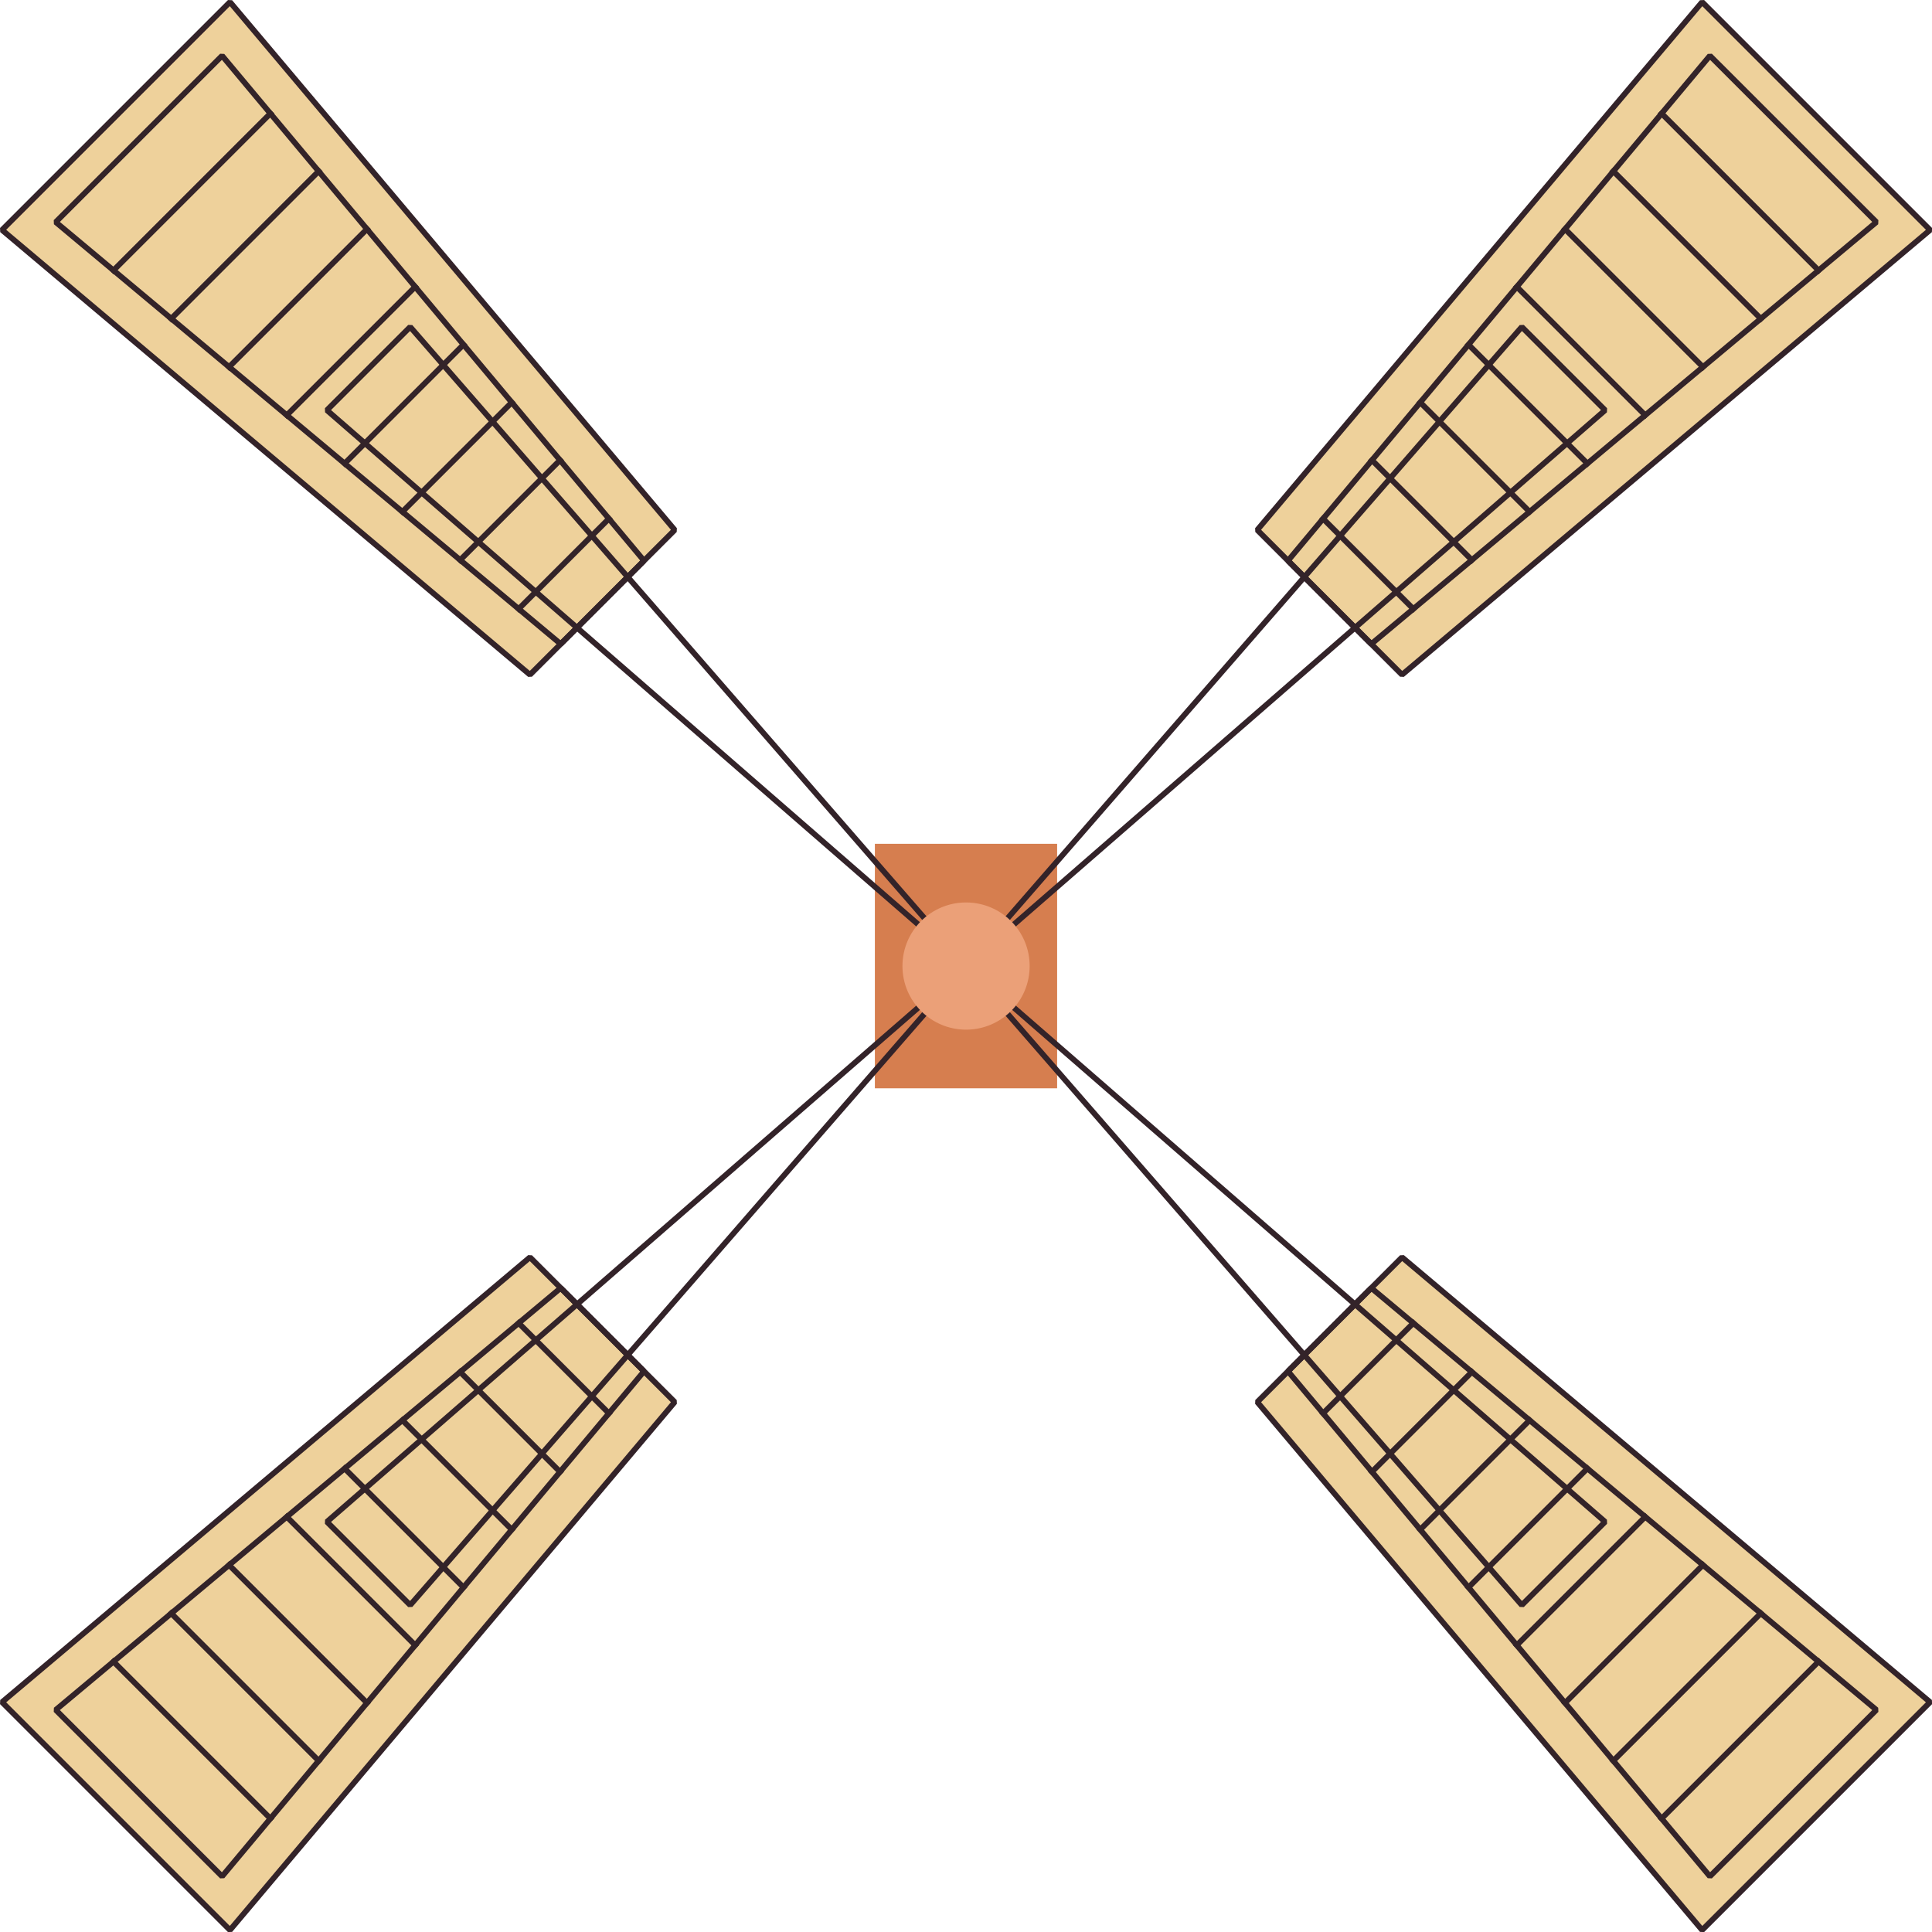 <svg id="aletAS" xmlns="http://www.w3.org/2000/svg" viewBox="0 0 171.63 171.63"><defs><style>.cls-1{opacity:0.6;}.cls-2{fill:#e3b259;}.cls-3{fill:#d67e4f;}.cls-4{fill:none;stroke:#332329;stroke-linecap:square;stroke-linejoin:bevel;stroke-width:0.5px;}.cls-5{fill:#eba078;}</style></defs><title>2-MillBlades</title><g id="Capa_4" data-name="Capa 4"><g class="cls-1"><polygon class="cls-2" points="151.21 0.18 111.69 47.08 124.55 59.94 171.46 20.43 151.21 0.18"/><polygon class="cls-2" points="59.94 47.08 47.08 59.94 0.18 20.43 20.43 0.18 59.94 47.08"/><polygon class="cls-2" points="59.94 124.55 47.08 111.69 0.18 151.21 20.43 171.46 59.94 124.55"/><polygon class="cls-2" points="124.55 111.69 111.69 124.55 151.21 171.46 171.46 151.21 124.55 111.69"/></g><rect class="cls-3" x="77.72" y="74.96" width="16.19" height="21.72"/><polygon class="cls-4" points="85.82 85.82 142.59 36.44 135.19 29.04 85.82 85.82"/><polygon class="cls-4" points="171.46 20.43 151.21 0.18 111.69 47.08 124.55 59.94 171.46 20.43"/><polygon class="cls-4" points="114.42 49.81 151.9 4.95 166.69 19.73 121.82 57.21 114.42 49.81"/><line class="cls-4" x1="147.61" y1="10.08" x2="161.55" y2="24.02"/><line class="cls-4" x1="143.32" y1="15.21" x2="156.42" y2="28.31"/><line class="cls-4" x1="139.03" y1="20.35" x2="151.28" y2="32.6"/><line class="cls-4" x1="134.75" y1="25.48" x2="146.15" y2="36.88"/><line class="cls-4" x1="130.46" y1="30.62" x2="141.01" y2="41.17"/><line class="cls-4" x1="126.17" y1="35.75" x2="135.88" y2="45.46"/><line class="cls-4" x1="121.88" y1="40.88" x2="130.75" y2="49.75"/><line class="cls-4" x1="117.54" y1="46.08" x2="125.55" y2="54.09"/><polygon class="cls-4" points="85.82 85.82 29.04 135.19 36.44 142.59 85.82 85.82"/><polygon class="cls-4" points="0.18 151.21 20.43 171.46 59.94 124.55 47.08 111.69 0.18 151.21"/><polygon class="cls-4" points="57.21 121.82 19.73 166.69 4.95 151.9 49.81 114.42 57.21 121.82"/><line class="cls-4" x1="24.02" y1="161.55" x2="10.08" y2="147.61"/><line class="cls-4" x1="28.31" y1="156.42" x2="15.21" y2="143.32"/><line class="cls-4" x1="32.6" y1="151.28" x2="20.35" y2="139.03"/><line class="cls-4" x1="36.88" y1="146.15" x2="25.48" y2="134.75"/><line class="cls-4" x1="41.17" y1="141.01" x2="30.62" y2="130.46"/><line class="cls-4" x1="45.46" y1="135.88" x2="35.75" y2="126.17"/><line class="cls-4" x1="49.75" y1="130.75" x2="40.88" y2="121.88"/><line class="cls-4" x1="54.09" y1="125.55" x2="46.08" y2="117.54"/><polygon class="cls-4" points="85.82 85.82 135.19 142.59 142.59 135.19 85.82 85.82"/><polygon class="cls-4" points="151.21 171.46 171.46 151.21 124.55 111.69 111.69 124.55 151.21 171.46"/><polygon class="cls-4" points="121.82 114.42 166.69 151.9 151.9 166.69 114.42 121.82 121.82 114.42"/><line class="cls-4" x1="161.55" y1="147.61" x2="147.61" y2="161.55"/><line class="cls-4" x1="156.42" y1="143.32" x2="143.32" y2="156.42"/><line class="cls-4" x1="151.28" y1="139.03" x2="139.03" y2="151.28"/><line class="cls-4" x1="146.15" y1="134.75" x2="134.75" y2="146.15"/><line class="cls-4" x1="141.01" y1="130.46" x2="130.46" y2="141.01"/><line class="cls-4" x1="135.88" y1="126.17" x2="126.17" y2="135.88"/><line class="cls-4" x1="130.75" y1="121.88" x2="121.88" y2="130.75"/><line class="cls-4" x1="125.55" y1="117.54" x2="117.54" y2="125.55"/><polygon class="cls-4" points="85.82 85.82 36.44 29.04 29.04 36.44 85.82 85.82"/><polygon class="cls-4" points="20.43 0.18 0.18 20.43 47.08 59.94 59.94 47.08 20.43 0.18"/><polygon class="cls-4" points="49.81 57.21 4.95 19.73 19.73 4.95 57.21 49.81 49.81 57.21"/><line class="cls-4" x1="10.08" y1="24.02" x2="24.02" y2="10.08"/><line class="cls-4" x1="15.21" y1="28.31" x2="28.31" y2="15.21"/><line class="cls-4" x1="20.35" y1="32.6" x2="32.6" y2="20.35"/><line class="cls-4" x1="25.48" y1="36.88" x2="36.88" y2="25.48"/><line class="cls-4" x1="30.62" y1="41.17" x2="41.17" y2="30.62"/><line class="cls-4" x1="35.75" y1="45.46" x2="45.46" y2="35.75"/><line class="cls-4" x1="40.88" y1="49.75" x2="49.75" y2="40.88"/><line class="cls-4" x1="46.08" y1="54.09" x2="54.09" y2="46.08"/><circle class="cls-5" cx="85.82" cy="85.82" r="5.65"/></g></svg>